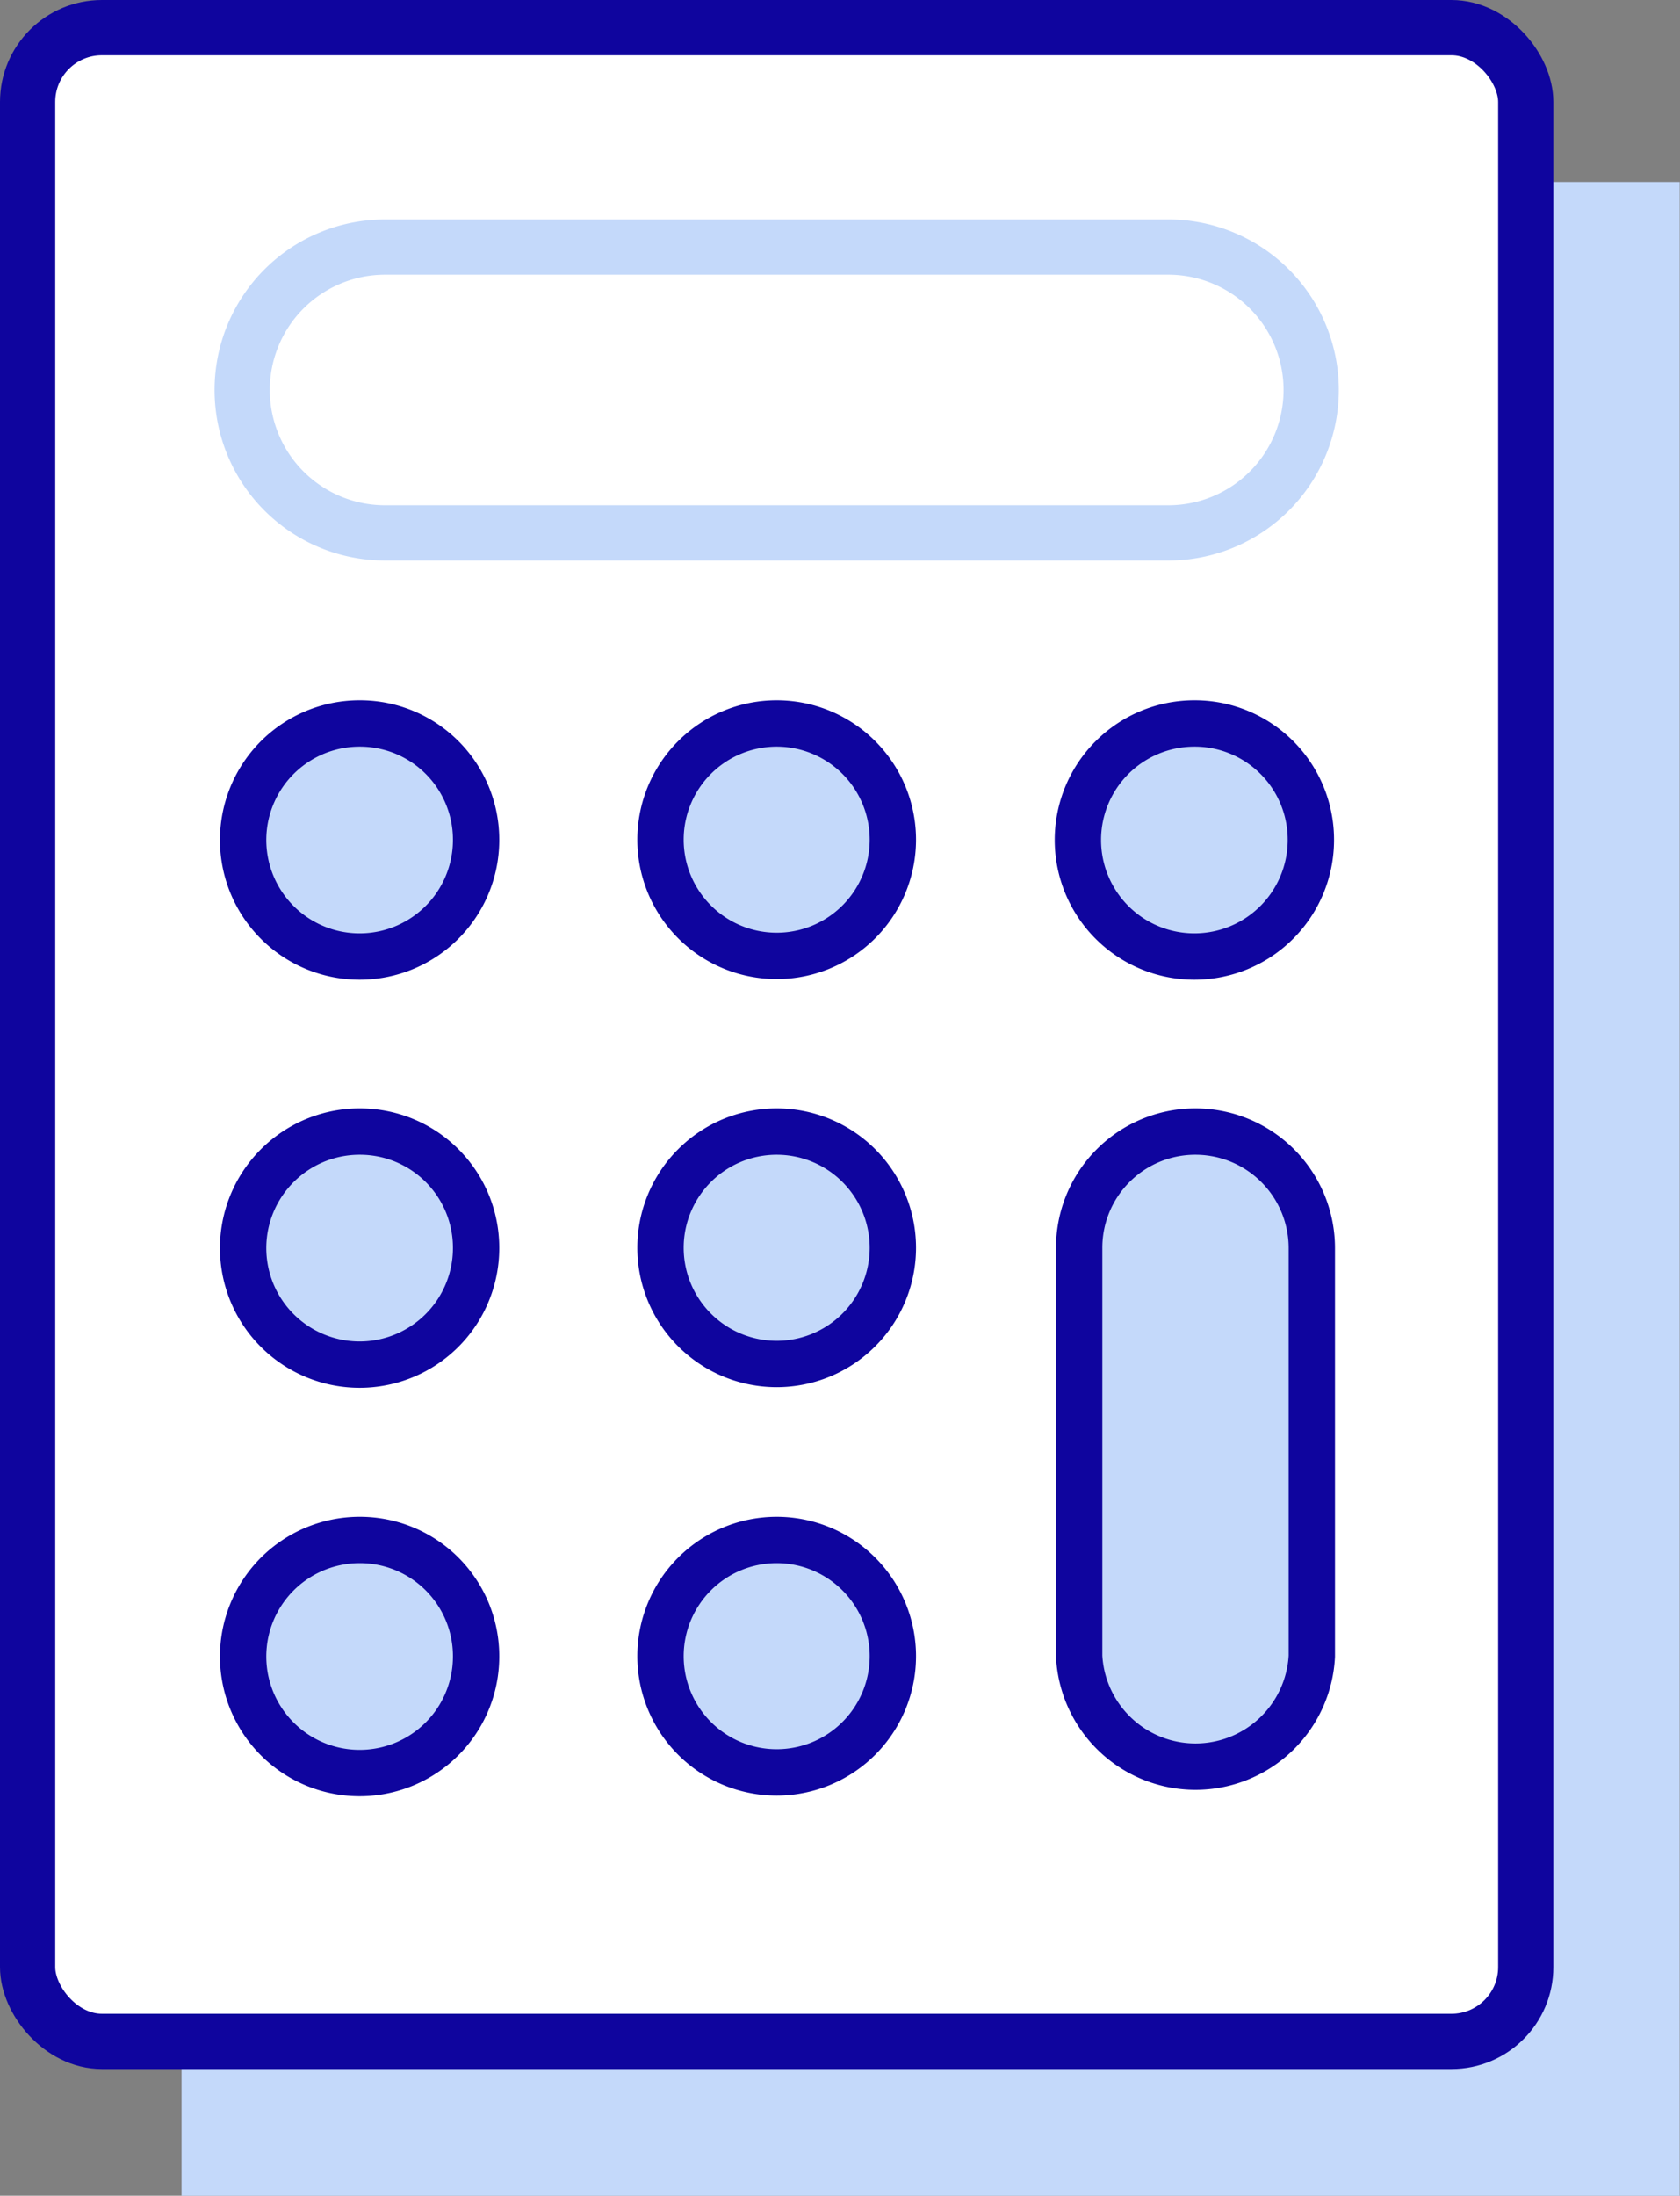 <svg id="Layer_1" data-name="Layer 1" xmlns="http://www.w3.org/2000/svg" viewBox="0 0 52.93 69.14"><rect x="0" y="0" width="52.93" height="69.14" fill="#808080" stroke="none"/><defs><style>.cls-1{fill:#c4d9fa;}.cls-2{fill:#fff;}.cls-3,.cls-4,.cls-5{fill:none;stroke-miterlimit:10;}.cls-3,.cls-5{stroke:#0f059e;}.cls-3,.cls-4{stroke-width:1.74px;}.cls-4{stroke:#c4d9fa;}.cls-5{stroke-width:1.46px;}</style></defs><title>Website 4</title><rect class="cls-1" x="5.72" y="5.73" width="47.2" height="63.41"/><path class="cls-2" d="M45.73,64.28H3.21A2.34,2.34,0,0,1,.87,61.94V3.21A2.34,2.34,0,0,1,3.21.87H45.73a2.34,2.34,0,0,1,2.34,2.34V61.94a2.34,2.34,0,0,1-2.34,2.34"/><rect class="cls-3" x="0.87" y="0.87" width="47.2" height="63.41" rx="2.34" ry="2.34"/><path class="cls-4" d="M36.81,16.78H12.13a4.49,4.49,0,1,1,0-9H36.81a4.49,4.49,0,1,1,0,9Z"/><path class="cls-1" d="M15,26.45a3.67,3.67,0,1,1-3.66-3.67A3.66,3.66,0,0,1,15,26.45"/><path class="cls-5" d="M15,26.45a3.67,3.67,0,1,1-3.66-3.67A3.66,3.66,0,0,1,15,26.45Z"/><path class="cls-1" d="M28.13,26.45a3.66,3.66,0,1,1-3.66-3.67,3.66,3.66,0,0,1,3.66,3.67"/><path class="cls-5" d="M28.13,26.45a3.66,3.66,0,1,1-3.66-3.67A3.66,3.66,0,0,1,28.13,26.45Z"/><path class="cls-1" d="M41.3,26.45a3.67,3.67,0,1,1-3.67-3.67,3.66,3.66,0,0,1,3.67,3.67"/><path class="cls-5" d="M41.3,26.45a3.67,3.67,0,1,1-3.67-3.67A3.66,3.66,0,0,1,41.3,26.45Z"/><path class="cls-1" d="M15,39.3a3.67,3.67,0,1,1-3.66-3.67A3.66,3.66,0,0,1,15,39.3"/><path class="cls-5" d="M15,39.3a3.67,3.67,0,1,1-3.66-3.67A3.66,3.66,0,0,1,15,39.3Z"/><path class="cls-1" d="M28.13,39.3a3.66,3.66,0,1,1-3.66-3.67,3.66,3.66,0,0,1,3.66,3.67"/><path class="cls-5" d="M28.13,39.3a3.66,3.66,0,1,1-3.66-3.67A3.66,3.66,0,0,1,28.13,39.3Z"/><path class="cls-1" d="M15,52.15a3.67,3.67,0,1,1-3.66-3.66A3.66,3.66,0,0,1,15,52.15"/><path class="cls-5" d="M15,52.15a3.67,3.67,0,1,1-3.66-3.66A3.66,3.66,0,0,1,15,52.15Z"/><path class="cls-1" d="M28.13,52.15a3.66,3.66,0,1,1-3.66-3.66,3.66,3.66,0,0,1,3.66,3.66"/><path class="cls-5" d="M28.13,52.15a3.66,3.66,0,1,1-3.66-3.66A3.66,3.66,0,0,1,28.13,52.15Z"/><path class="cls-1" d="M37.63,35.63A3.66,3.66,0,0,0,34,39.3V52.15a3.67,3.67,0,0,0,7.33,0V39.3a3.67,3.67,0,0,0-3.67-3.67"/><path class="cls-5" d="M37.63,35.63A3.66,3.66,0,0,0,34,39.3V52.15a3.67,3.67,0,0,0,7.33,0V39.3A3.67,3.67,0,0,0,37.63,35.63Z"/></svg>